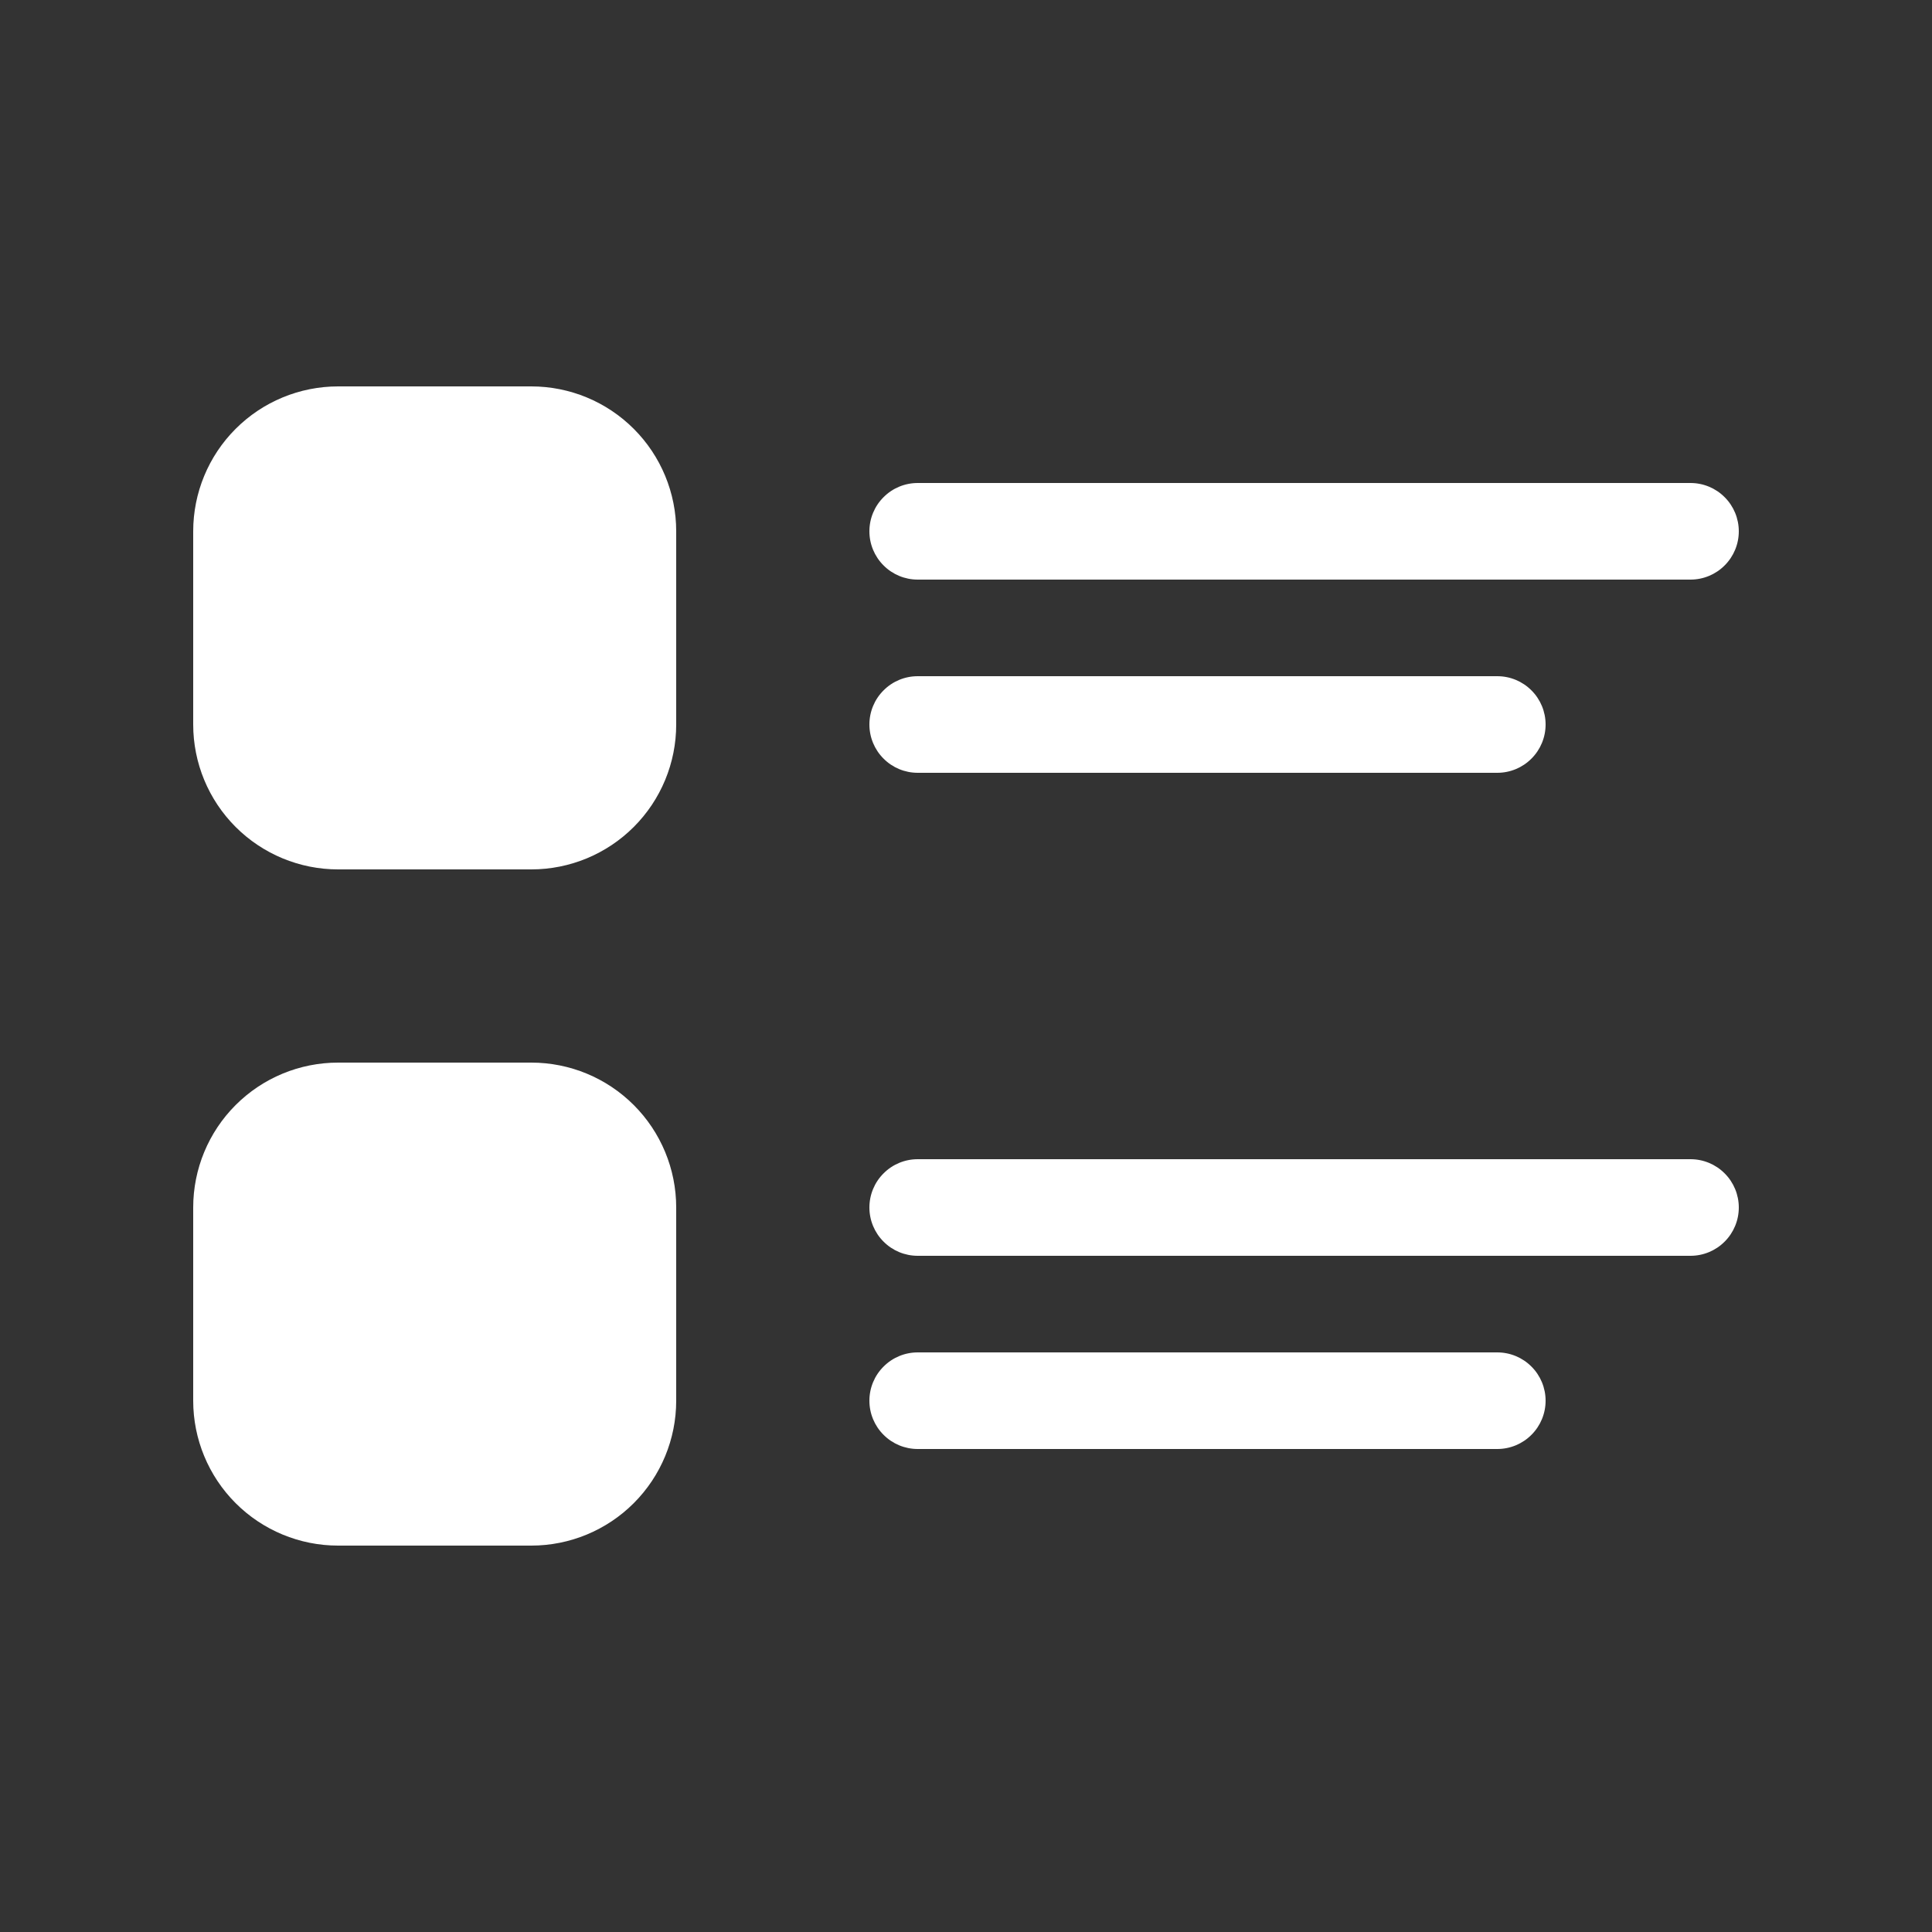 <svg width="30" height="30" viewBox="0 0 30 30" fill="none" xmlns="http://www.w3.org/2000/svg">
<rect x="0" y="0" width="30" height="30" fill="#333333" stroke="none"/>
<path d="M5.25 6C4.653 6 4.081 6.237 3.659 6.659C3.237 7.081 3 7.653 3 8.25V11.25C3 11.847 3.237 12.419 3.659 12.841C4.081 13.263 4.653 13.5 5.25 13.5H8.25C8.847 13.5 9.419 13.263 9.841 12.841C10.263 12.419 10.5 11.847 10.5 11.25V8.25C10.5 7.653 10.263 7.081 9.841 6.659C9.419 6.237 8.847 6 8.25 6H5.25ZM14.25 7.5C14.051 7.5 13.86 7.579 13.72 7.72C13.579 7.86 13.5 8.051 13.5 8.25C13.5 8.449 13.579 8.64 13.72 8.78C13.86 8.921 14.051 9 14.25 9H26.25C26.449 9 26.64 8.921 26.78 8.78C26.921 8.64 27 8.449 27 8.25C27 8.051 26.921 7.86 26.78 7.72C26.64 7.579 26.449 7.5 26.25 7.5H14.25ZM14.25 10.5C14.051 10.5 13.86 10.579 13.72 10.72C13.579 10.86 13.5 11.051 13.5 11.25C13.5 11.449 13.579 11.64 13.72 11.78C13.86 11.921 14.051 12 14.25 12H23.25C23.449 12 23.64 11.921 23.78 11.78C23.921 11.64 24 11.449 24 11.25C24 11.051 23.921 10.86 23.78 10.72C23.64 10.579 23.449 10.5 23.25 10.5H14.25ZM5.25 16.5C4.653 16.5 4.081 16.737 3.659 17.159C3.237 17.581 3 18.153 3 18.75V21.75C3 22.347 3.237 22.919 3.659 23.341C4.081 23.763 4.653 24 5.25 24H8.25C8.847 24 9.419 23.763 9.841 23.341C10.263 22.919 10.5 22.347 10.5 21.75V18.75C10.5 18.153 10.263 17.581 9.841 17.159C9.419 16.737 8.847 16.5 8.25 16.5H5.25ZM14.25 18C14.051 18 13.86 18.079 13.72 18.22C13.579 18.36 13.5 18.551 13.5 18.75C13.5 18.949 13.579 19.14 13.72 19.28C13.86 19.421 14.051 19.5 14.25 19.5H26.25C26.449 19.5 26.64 19.421 26.78 19.28C26.921 19.14 27 18.949 27 18.75C27 18.551 26.921 18.36 26.78 18.22C26.64 18.079 26.449 18 26.25 18H14.25ZM14.25 21C14.051 21 13.86 21.079 13.72 21.22C13.579 21.36 13.5 21.551 13.5 21.75C13.5 21.949 13.579 22.14 13.72 22.28C13.86 22.421 14.051 22.5 14.25 22.5H23.25C23.449 22.5 23.64 22.421 23.78 22.28C23.921 22.14 24 21.949 24 21.75C24 21.551 23.921 21.36 23.78 21.22C23.64 21.079 23.449 21 23.25 21H14.25Z" fill="white"/>
</svg>
